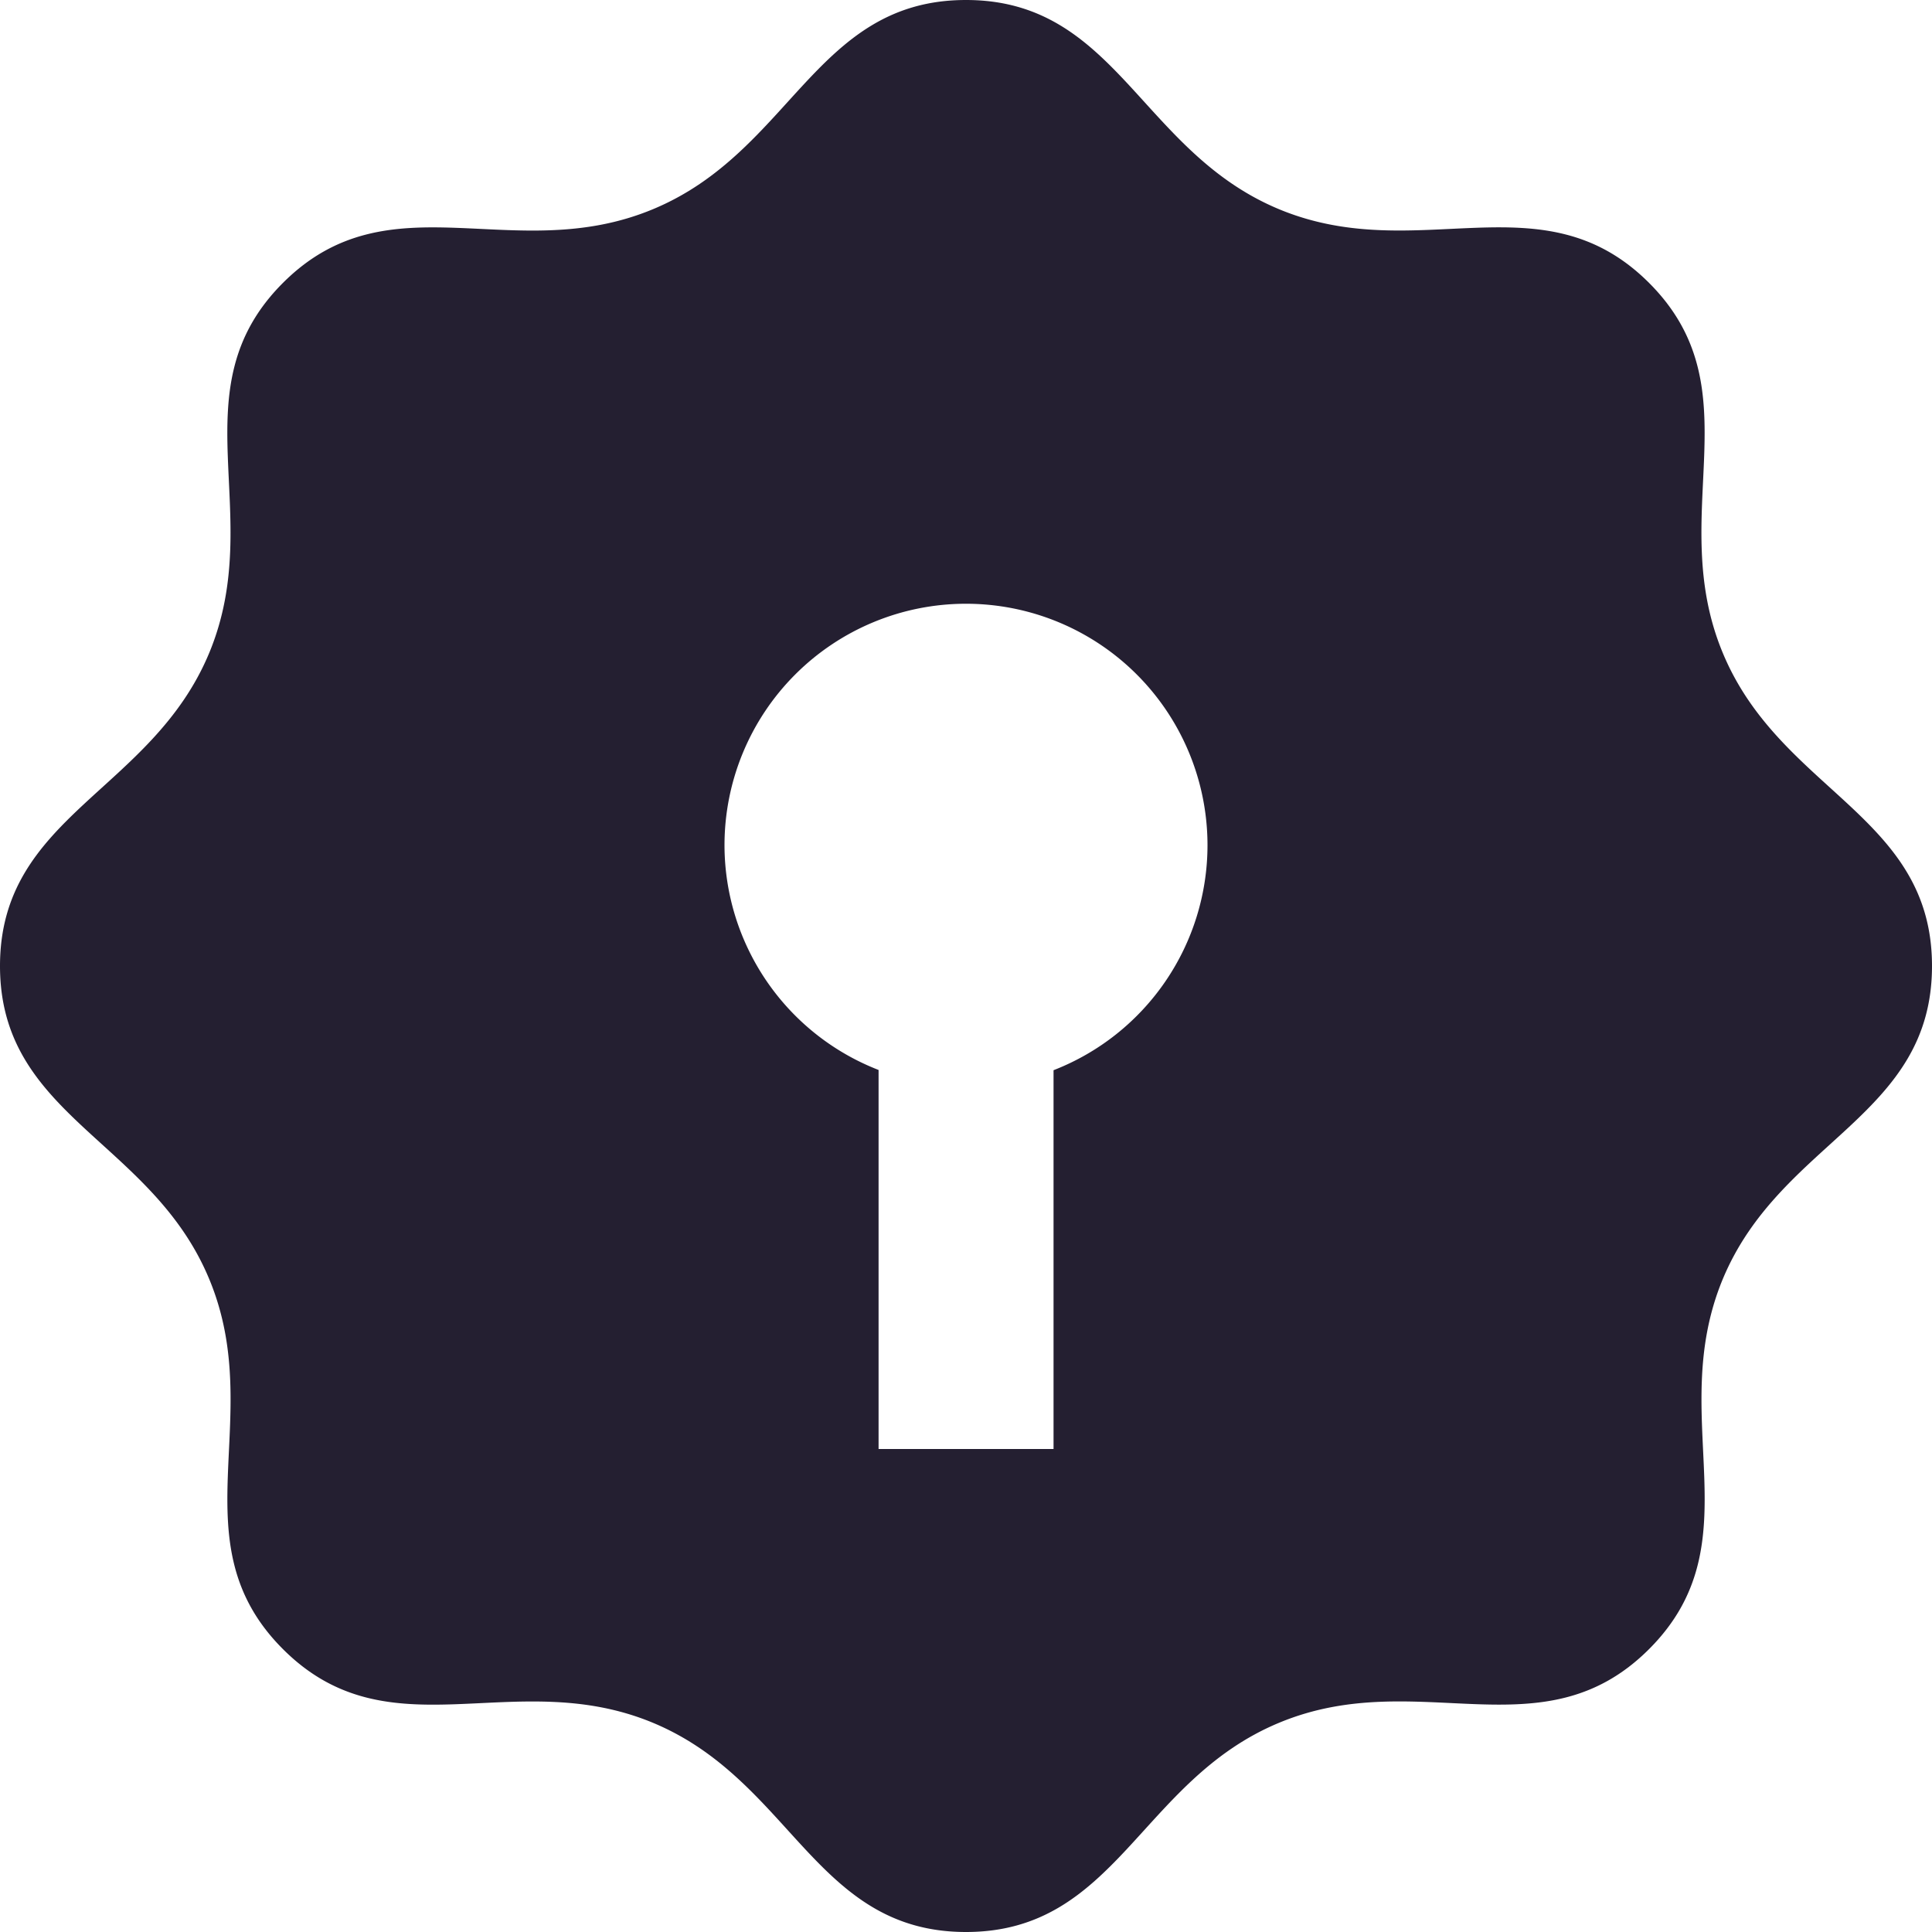 <?xml version="1.0" encoding="UTF-8" standalone="no"?>
<svg
   xmlns:dc="http://purl.org/dc/elements/1.1/"
   xmlns:cc="http://creativecommons.org/ns#"
   xmlns:rdf="http://www.w3.org/1999/02/22-rdf-syntax-ns#"
   xmlns:svg="http://www.w3.org/2000/svg"
   xmlns="http://www.w3.org/2000/svg"
   width="16"
   version="1.1"
   id="svg7384"
   height="16">
  <title
     id="title9167">Gnome Symbolic Icon Theme</title>
  <defs
     id="defs7386" />
  <g
     transform="translate(-201,-867)"
     id="layer11">
    <path
       id="path1029-2"
       d="m 209,867 c -1.249,0 -1.442,1.257 -2.596,1.734 -1.154,0.478 -2.178,-0.274 -3.061,0.609 -0.883,0.883 -0.132,1.907 -0.609,3.061 -0.478,1.154 -1.734,1.347 -1.734,2.596 0,1.249 1.257,1.442 1.734,2.596 0.478,1.154 -0.274,2.178 0.609,3.061 0.883,0.883 1.907,0.132 3.061,0.609 1.154,0.478 1.347,1.734 2.596,1.734 1.249,0 1.442,-1.257 2.596,-1.734 1.154,-0.478 2.178,0.274 3.061,-0.609 0.883,-0.883 0.132,-1.907 0.609,-3.061 0.478,-1.154 1.734,-1.347 1.734,-2.596 0,-1.249 -1.257,-1.442 -1.734,-2.596 -0.478,-1.154 0.274,-2.178 -0.609,-3.061 -0.883,-0.883 -1.907,-0.132 -3.061,-0.609 C 210.443,868.257 210.249,867 209,867 Z m 0,5 a 2,2 0 0 1 2,2 2,2 0 0 1 -1.275,1.863 V 879 h -1.449 v -3.139 A 2,2 0 0 1 207,874 a 2,2 0 0 1 2,-2 z"
       style="display:inline;opacity:1;vector-effect:none;fill:#241f31;fill-opacity:1;stroke:none;stroke-width:1;stroke-linecap:round;stroke-linejoin:round;stroke-miterlimit:4;stroke-dasharray:none;stroke-dashoffset:0;stroke-opacity:1;enable-background:new" />
  </g>
</svg>
